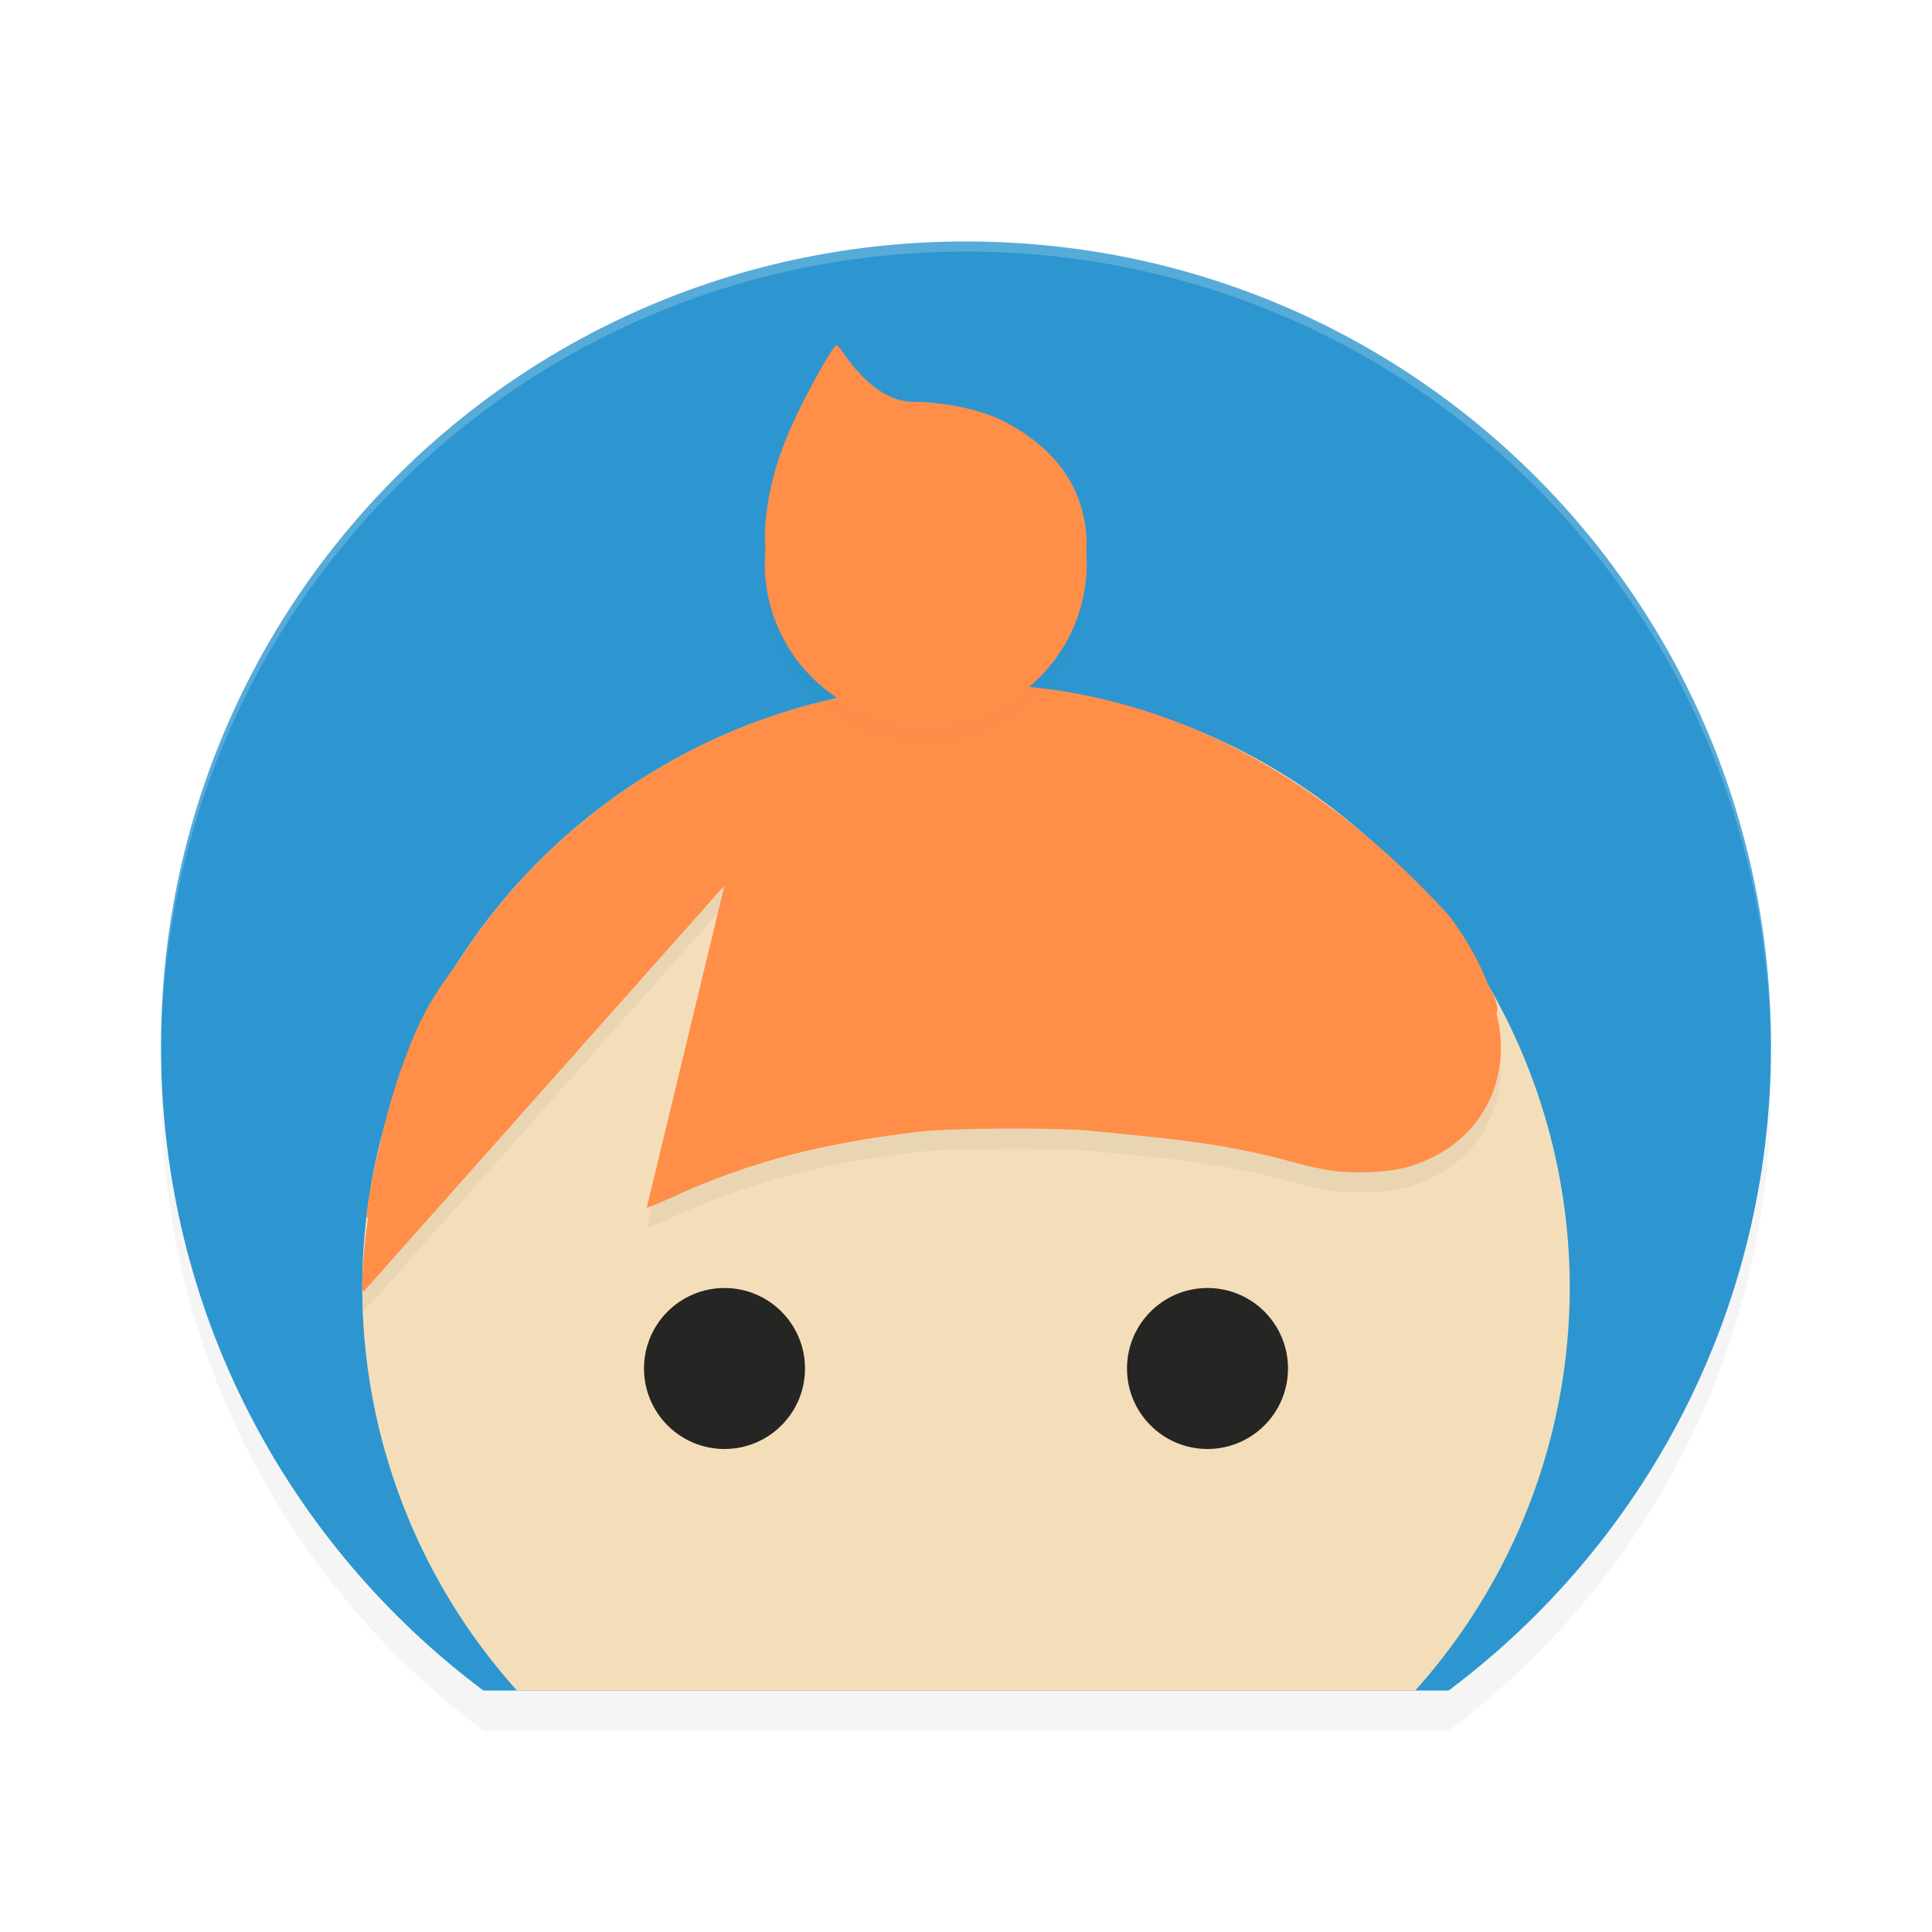 <?xml version="1.0" encoding="UTF-8" standalone="no"?>
<svg
   xmlns:dc="http://purl.org/dc/elements/1.1/"
   xmlns:cc="http://creativecommons.org/ns#"
   xmlns:rdf="http://www.w3.org/1999/02/22-rdf-syntax-ns#"
   xmlns:svg="http://www.w3.org/2000/svg"
   xmlns="http://www.w3.org/2000/svg"
   xmlns:sodipodi="http://sodipodi.sourceforge.net/DTD/sodipodi-0.dtd"
   xmlns:inkscape="http://www.inkscape.org/namespaces/inkscape"
   width="192"
   height="192"
   version="1"
   id="svg22"
   sodipodi:docname="apps_keybase.svg"
   inkscape:version="0.92.3 (2405546, 2018-03-11)">
  <defs
     id="defs26">
    <filter
       inkscape:collect="always"
       style="color-interpolation-filters:sRGB"
       id="filter869"
       x="-0.046"
       width="1.091"
       y="-0.051"
       height="1.101">
      <feGaussianBlur
         inkscape:collect="always"
         stdDeviation="3.04"
         id="feGaussianBlur871" />
    </filter>
    <filter
       inkscape:collect="always"
       style="color-interpolation-filters:sRGB"
       id="filter889"
       x="-0.037"
       width="1.074"
       y="-0.069"
       height="1.138">
      <feGaussianBlur
         inkscape:collect="always"
         stdDeviation="1.735"
         id="feGaussianBlur891" />
    </filter>
    <filter
       inkscape:collect="always"
       style="color-interpolation-filters:sRGB"
       id="filter905"
       x="-0.052"
       width="1.105"
       y="-0.044"
       height="1.089">
      <feGaussianBlur
         inkscape:collect="always"
         stdDeviation="0.697"
         id="feGaussianBlur907" />
    </filter>
  </defs>
  <sodipodi:namedview
     pagecolor="#ffffff"
     bordercolor="#666666"
     borderopacity="1"
     objecttolerance="10"
     gridtolerance="10"
     guidetolerance="10"
     inkscape:pageopacity="0"
     inkscape:pageshadow="2"
     inkscape:window-width="1920"
     inkscape:window-height="1018"
     id="namedview24"
     showgrid="false"
     inkscape:zoom="2.82"
     inkscape:cx="24"
     inkscape:cy="24"
     inkscape:window-x="0"
     inkscape:window-y="32"
     inkscape:window-maximized="1"
     inkscape:current-layer="svg22" />
  <path
     inkscape:connector-curvature="0"
     style="opacity:0.2;fill:#000000;stroke-width:4;filter:url(#filter869)"
     d="M 96,28 C 51.68,28 16,63.68 16,108 c 0,26.27 12.591,49.432 32.031,64 H 143.969 C 163.409,157.432 176,134.27 176,108 176,63.68 140.32,28 96,28 Z"
     id="path2" />
  <path
     inkscape:connector-curvature="0"
     style="fill:#2d96d0;stroke-width:4"
     d="M 96,24 C 51.68,24 16,59.68 16,104 c 0,26.27 12.591,49.432 32.031,64 H 143.969 C 163.409,153.432 176,130.27 176,104 176,59.68 140.32,24 96,24 Z"
     id="path4" />
  <path
     style="opacity:0.2;fill:#ffffff;stroke-width:4"
     d="M 96 24 C 51.684 24 16.008 59.68 16.008 104 C 16.008 104.336 16.01 104.668 16.008 105 C 16.008 60.68 51.684 25 96 25 C 140.316 25 175.992 60.68 175.992 105 C 175.99 104.668 175.992 104.336 175.992 104 C 175.992 59.68 140.316 24 96 24 z "
     id="path6" />
  <path
     inkscape:connector-curvature="0"
     style="fill:#f4deb9;stroke-width:4"
     d="M 96,68 A 60,60 0 0 0 36,128 60,60 0 0 0 51.375,168 h 89.266 A 60,60 0 0 0 156,128 60,60 0 0 0 96,68 Z"
     id="path8" />
  <path
     inkscape:connector-curvature="0"
     style="opacity:0.2;stroke-width:4;filter:url(#filter889)"
     d="m 96,70 c -21.327,0 -40.039,11.141 -50.68,27.906 -1.552,2.029 -2.92,4.147 -3.914,6.414 -1.562,3.563 -2.722,7.251 -3.602,11.234 -0.585,2.364 -1.08,4.762 -1.375,7.227 -0.026,0.219 0.041,0.265 0.148,0.234 -0.113,0.949 -0.256,1.849 -0.344,2.844 -0.281,3.188 -0.308,4.492 -0.094,4.492 L 72,90 64.273,122.008 c 0.052,0.052 1.183,-0.41 2.516,-1.023 8.185,-3.769 15.56,-5.445 24.578,-6.521 3.11,-0.371 13.898,-0.418 17.141,-0.078 6.568,0.688 12.563,1.055 19.938,3.084 3.268,0.899 4.871,1.113 7.547,1.016 2.678,-0.097 4.256,-0.455 6.234,-1.406 4.937,-2.374 7.525,-7.25 6.805,-12.812 -0.068,-0.524 -0.206,-1.022 -0.312,-1.531 0.212,-0.524 0.007,-1.407 -0.828,-2.867 -0.822,-2.184 -2.032,-4.371 -3.859,-6.844 C 131.663,79.433 115.509,69.736 96,70 Z"
     id="path10" />
  <path
     inkscape:connector-curvature="0"
     style="fill:#ff8e49;stroke-width:4"
     d="m 96,68 c -21.327,0 -40.039,11.141 -50.68,27.906 -1.552,2.029 -2.92,4.147 -3.914,6.414 -1.562,3.563 -2.722,7.251 -3.602,11.234 -0.585,2.364 -1.08,4.762 -1.375,7.227 -0.026,0.219 0.041,0.265 0.148,0.234 -0.113,0.949 -0.256,1.849 -0.344,2.844 -0.281,3.188 -0.308,4.492 -0.094,4.492 L 72,88 64.273,120.008 c 0.052,0.052 1.183,-0.41 2.516,-1.023 8.185,-3.769 15.56,-5.445 24.578,-6.521 3.11,-0.371 13.898,-0.418 17.141,-0.078 6.568,0.688 12.563,1.055 19.938,3.084 3.268,0.899 4.871,1.113 7.547,1.016 2.678,-0.097 4.256,-0.455 6.234,-1.406 4.937,-2.374 7.525,-7.25 6.805,-12.812 -0.068,-0.524 -0.206,-1.022 -0.312,-1.531 0.212,-0.524 0.007,-1.407 -0.828,-2.867 -0.822,-2.184 -2.032,-4.371 -3.859,-6.844 C 131.663,77.432 115.509,67.736 96,68 Z"
     id="path12" />
  <circle
     style="fill:#252524;stroke-width:4"
     cx="72"
     cy="136"
     r="8"
     id="circle14" />
  <circle
     style="fill:#252524;stroke-width:4"
     cx="120"
     cy="136"
     r="8"
     id="circle16" />
  <path
     inkscape:connector-curvature="0"
     style="opacity:0.1;stroke-width:4;filter:url(#filter905)"
     d="m 83.133,36.297 c -0.246,0 -1.853,2.744 -3.383,5.773 -2.239,4.435 -3.306,7.849 -3.672,11.789 -0.091,0.974 -0.076,1.927 -0.016,2.867 -0.038,0.423 -0.059,0.848 -0.063,1.273 C 76,66.837 83.163,74 92,74 100.837,74 108,66.837 108,58 c -1.3e-4,-0.407 -0.016,-0.813 -0.047,-1.219 0.014,-0.405 0.052,-0.812 0.031,-1.211 -0.282,-5.478 -3.449,-9.235 -8.234,-11.706 -2.533,-1.308 -6.409,-1.923 -8.938,-1.928 -3.155,-0.006 -5.552,-2.75 -7.094,-4.991 -0.247,-0.359 -0.512,-0.648 -0.586,-0.648 z"
     id="path18" />
  <path
     inkscape:connector-curvature="0"
     style="fill:#ff8e49;stroke-width:4"
     d="m 83.133,34.297 c -0.246,0 -1.853,2.744 -3.383,5.773 -2.239,4.435 -3.306,7.849 -3.672,11.789 -0.091,0.974 -0.076,1.927 -0.016,2.867 -0.038,0.423 -0.059,0.848 -0.063,1.273 0,8.837 7.163,16 16,16 8.837,0 16,-7.163 16,-16 -1.3e-4,-0.407 -0.016,-0.813 -0.047,-1.219 0.014,-0.405 0.052,-0.812 0.031,-1.211 -0.282,-5.478 -3.449,-9.235 -8.234,-11.706 -2.533,-1.308 -6.409,-1.923 -8.938,-1.928 -3.155,-0.006 -5.552,-2.75 -7.094,-4.991 -0.247,-0.359 -0.512,-0.648 -0.586,-0.648 z"
     id="path20" />
</svg>
